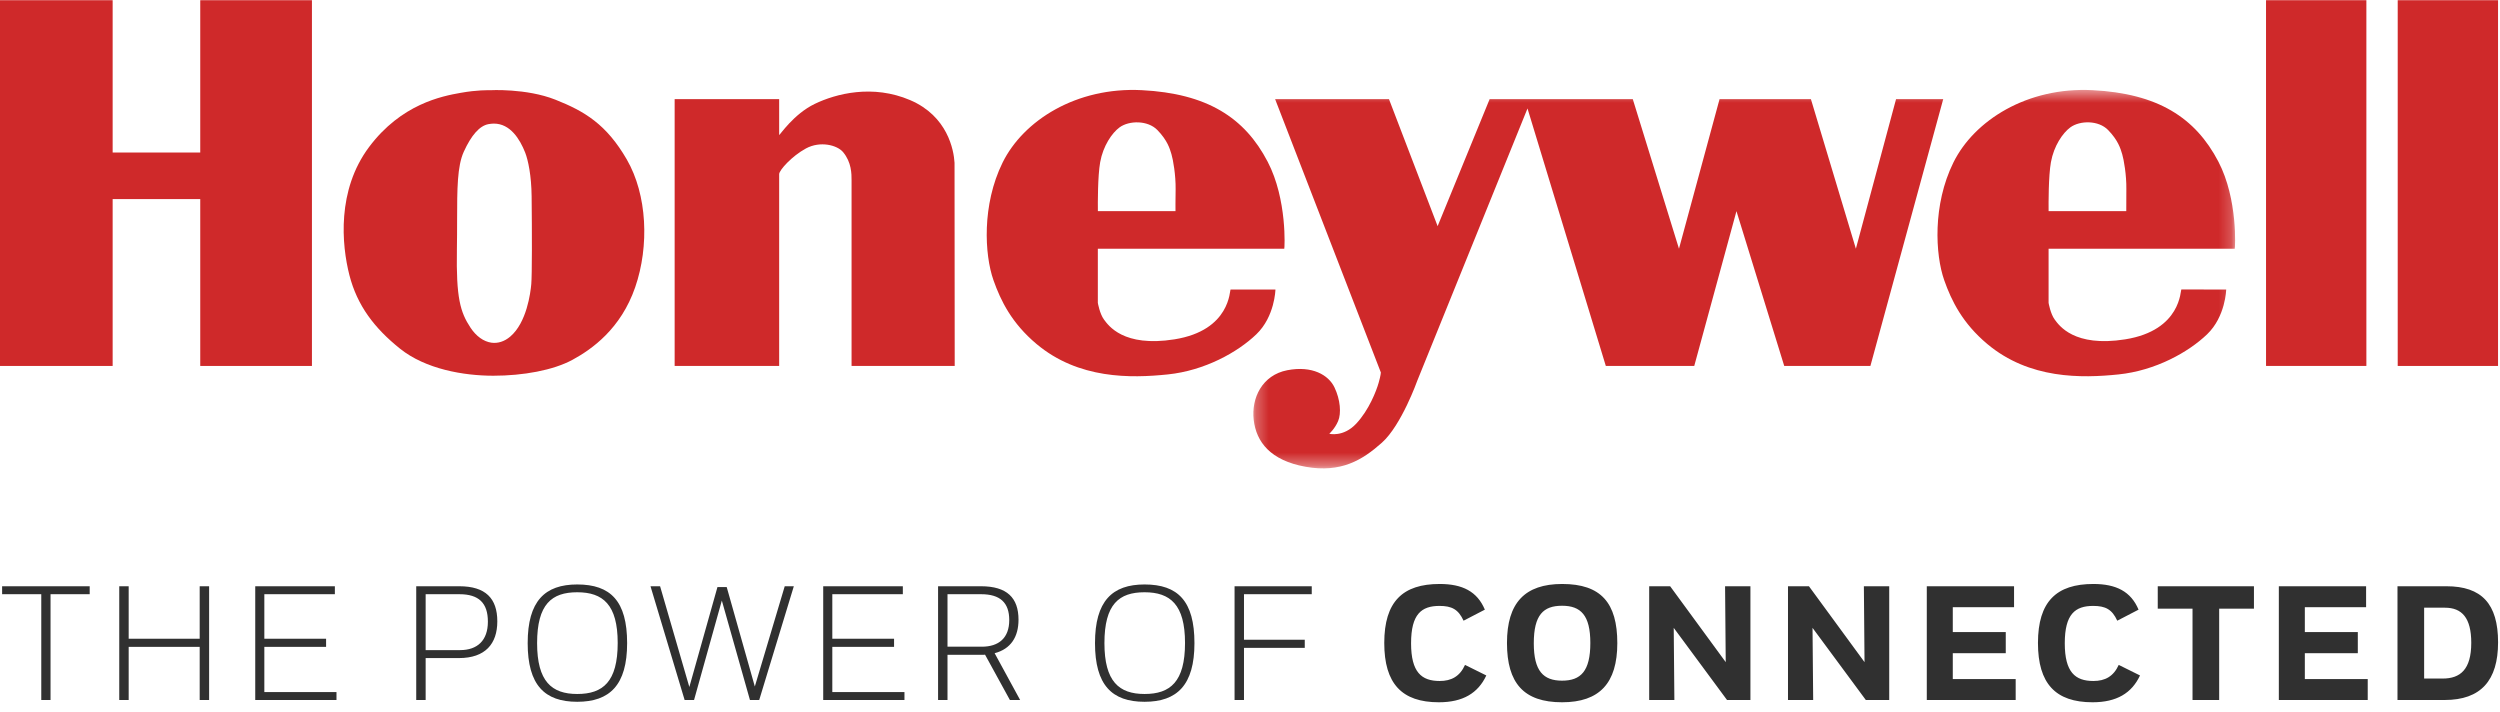 <?xml version="1.0" encoding="UTF-8" standalone="no"?>
<svg width="200px" height="57px" viewBox="0 0 200 57" version="1.1" xmlns="http://www.w3.org/2000/svg" xmlns:xlink="http://www.w3.org/1999/xlink">
    <!-- Generator: Sketch 42 (36781) - http://www.bohemiancoding.com/sketch -->
    <title>Honeywell-Logo-Red</title>
    <desc>Created with Sketch.</desc>
    <defs>
        <polygon id="path-1" points="0.267 30.654 78.81 30.654 78.81 0.478 0.267 0.478"></polygon>
        <polygon id="path-3" points="0.267 30.654 78.81 30.654 78.81 0.478 0.267 0.478"></polygon>
    </defs>
    <g id="Page-1" stroke="none" stroke-width="1" fill="none" fill-rule="evenodd">
        <g id="Honeywell-Logo-Red">
            <g id="honeywell-logo-red">
                <polyline id="Fill-1" fill="#CF292A" fill-rule="nonzero" points="16.02 12.202 9.012 12.202 9.012 0.017 0 0.017 0 29.276 9.012 29.276 9.012 15.927 16.02 15.927 16.02 29.276 24.955 29.276 24.955 0.017 16.02 0.017 16.02 12.202"></polyline>
                <path d="M42.503,22.72 C42.442,23.425 42.138,25.813 40.815,26.931 C40.352,27.323 39.823,27.487 39.312,27.415 C38.685,27.324 38.093,26.898 37.642,26.216 C36.818,24.97 36.487,23.826 36.552,19.974 C36.567,19.133 36.567,18.352 36.568,17.626 C36.572,15.114 36.575,13.3 37.103,12.138 C37.708,10.808 38.368,10.066 39.067,9.933 C39.223,9.903 39.372,9.888 39.513,9.888 C40.813,9.888 41.585,11.117 42.015,12.209 C42.252,12.815 42.512,14.049 42.53,15.702 C42.562,18.584 42.565,22.009 42.503,22.72 Z M44.43,7.974 C42.093,7.05 39.19,7.218 39.19,7.218 C39.065,7.218 38.183,7.188 36.848,7.428 C35.352,7.692 32.1,8.321 29.522,11.767 C26.945,15.215 27.328,19.576 27.953,22.014 C28.578,24.451 29.955,26.253 32,27.892 C34.043,29.531 37.088,30.058 39.467,30.058 C41.843,30.058 44.263,29.622 45.807,28.78 C47.352,27.941 49.665,26.307 50.813,22.987 C51.96,19.665 51.772,15.578 50.145,12.761 C48.518,9.945 46.767,8.899 44.43,7.974 L44.43,7.974 Z" id="Fill-2" fill="#CF292A" fill-rule="nonzero"></path>
                <path d="M72.815,8.011 C69.818,6.728 66.88,7.492 65.183,8.31 C63.485,9.127 62.385,10.817 62.333,10.805 L62.333,7.928 L53.972,7.928 L53.972,29.276 L62.333,29.277 L62.333,13.929 C62.333,13.623 63.338,12.491 64.48,11.873 C65.622,11.258 66.982,11.604 67.453,12.177 C68.125,12.99 68.125,13.908 68.125,14.422 L68.125,29.276 L76.377,29.276 L76.363,13.025 C76.303,11.997 75.81,9.294 72.815,8.011" id="Fill-3" fill="#CF292A" fill-rule="nonzero"></path>
                <path d="M94.04,16.892 L87.83,16.892 C87.823,16.259 87.815,14.093 88.013,12.98 C88.247,11.665 88.963,10.63 89.568,10.187 C90.33,9.635 91.815,9.608 92.592,10.404 C93.385,11.22 93.583,11.89 93.702,12.291 L93.722,12.358 C93.845,12.765 94.065,13.997 94.05,15.144 C94.035,16.174 94.035,16.657 94.04,16.892 Z M91.34,7.213 C86.112,6.946 81.868,9.638 80.205,13.012 C78.543,16.387 78.758,20.37 79.477,22.414 C80.058,24.066 80.947,25.862 82.918,27.516 C86.29,30.345 90.468,30.26 93.422,29.954 C96.377,29.65 99.015,28.177 100.503,26.748 C101.992,25.323 102.035,23.161 102.035,23.161 L98.45,23.16 C98.358,23.16 98.485,26.426 93.952,27.148 C89.865,27.799 88.66,26.024 88.32,25.566 C87.978,25.109 87.827,24.231 87.827,24.231 L87.827,19.897 L102.742,19.897 C102.768,19.897 102.992,15.96 101.412,12.936 C99.57,9.401 96.565,7.48 91.34,7.213 L91.34,7.213 Z" id="Fill-4" fill="#CF292A" fill-rule="nonzero"></path>
                <g id="Fill-5-Clipped" transform="translate(100, 6.717)">
                    <mask id="mask-2" fill="white">
                        <use xlink:href="#path-1"></use>
                    </mask>
                    <g id="path-1"></g>
                    <path d="M70.102,10.175 L63.888,10.175 C63.882,9.542 63.875,7.376 64.073,6.263 C64.308,4.946 65.025,3.912 65.63,3.47 C66.392,2.916 67.877,2.889 68.65,3.687 C69.445,4.503 69.643,5.174 69.762,5.576 L69.782,5.641 C69.903,6.046 70.125,7.279 70.108,8.427 C70.097,9.457 70.097,9.94 70.102,10.175 Z M67.398,0.496 C62.175,0.229 57.927,2.921 56.267,6.294 C54.603,9.67 54.818,13.653 55.537,15.697 C56.117,17.349 57.005,19.144 58.978,20.799 C62.35,23.628 66.527,23.542 69.482,23.237 C72.435,22.933 75.075,21.46 76.563,20.031 C78.053,18.605 78.095,16.444 78.095,16.444 L74.512,16.442 C74.42,16.442 74.545,19.707 70.013,20.431 C65.925,21.082 64.717,19.307 64.378,18.849 C64.037,18.392 63.887,17.514 63.887,17.514 L63.887,13.18 L78.78,13.18 C78.808,13.18 79.05,9.243 77.473,6.219 C75.628,2.684 72.623,0.763 67.398,0.496 L67.398,0.496 Z" id="Fill-5" fill="#CF292A" fill-rule="nonzero" mask="url(#mask-2)"></path>
                </g>
                <g id="Fill-7-Clipped" transform="translate(100, 6.717)">
                    <mask id="mask-4" fill="white">
                        <use xlink:href="#path-3"></use>
                    </mask>
                    <g id="path-1"></g>
                    <path d="M51.685,1.211 L48.47,13.18 L44.872,1.211 L37.565,1.211 L34.318,13.18 L30.622,1.211 L19.172,1.211 L15.01,11.376 L11.117,1.211 L2.008,1.211 L10.468,23.081 C10.468,23.081 10.468,23.289 10.29,23.912 C10.113,24.537 9.525,26.082 8.493,27.18 C7.462,28.278 6.342,27.983 6.342,27.983 C6.342,27.983 6.783,27.595 7.048,26.972 C7.315,26.349 7.227,25.249 6.755,24.268 C6.283,23.289 4.983,22.516 2.982,22.901 C0.975,23.289 0.09,25.129 0.297,26.883 C0.503,28.634 1.625,30.12 4.453,30.626 C7.285,31.131 8.993,30.09 10.557,28.693 C12.118,27.297 13.385,23.732 13.385,23.732 L22.2,1.96 L28.465,22.558 L35.54,22.558 L38.917,10.175 L42.738,22.558 L49.632,22.558 L55.458,1.211 L51.685,1.211" id="Fill-7" fill="#CF292A" fill-rule="nonzero" mask="url(#mask-4)"></path>
                </g>
                <polyline id="Fill-9" fill="#CF292A" fill-rule="nonzero" points="181.283 29.276 189.31 29.276 189.31 0.017 181.282 0.017 181.283 29.276"></polyline>
                <polygon id="Fill-10" fill="#CF292A" fill-rule="nonzero" points="191.817 29.276 199.843 29.276 199.843 0.017 191.817 0.017"></polygon>
            </g>
            <path d="M0.169,46.9 L0.169,47.537 L3.302,47.537 L3.302,56 L4.043,56 L4.043,47.537 L7.176,47.537 L7.176,46.9 L0.169,46.9 Z M15.975,56 L16.729,56 L16.729,46.9 L15.975,46.9 L15.975,51.099 L10.294,51.099 L10.294,46.9 L9.54,46.9 L9.54,56 L10.294,56 L10.294,51.749 L15.975,51.749 L15.975,56 Z M20.419,56 L26.919,56 L26.919,55.363 L21.147,55.363 L21.147,51.749 L26.087,51.749 L26.087,51.099 L21.147,51.099 L21.147,47.537 L26.789,47.537 L26.789,46.9 L20.419,46.9 L20.419,56 Z M33.298,56 L33.298,46.9 L36.743,46.9 C38.849,46.9 39.785,47.875 39.785,49.708 C39.785,51.502 38.823,52.646 36.717,52.646 L34.052,52.646 L34.052,56 L33.298,56 Z M36.756,47.537 L34.052,47.537 L34.052,52.009 L36.808,52.009 C38.186,52.009 39.031,51.242 39.031,49.734 C39.031,48.239 38.303,47.537 36.756,47.537 Z M46.179,56.143 C43.566,56.143 42.214,54.804 42.214,51.45 C42.214,48.083 43.592,46.757 46.179,46.757 C48.844,46.757 50.17,48.083 50.17,51.45 C50.17,54.804 48.779,56.143 46.179,56.143 Z M46.179,47.381 C44.138,47.381 42.968,48.33 42.968,51.45 C42.968,54.518 44.138,55.519 46.179,55.519 C48.233,55.519 49.416,54.544 49.416,51.437 C49.416,48.369 48.233,47.381 46.179,47.381 Z M57.396,46.965 L55.147,54.96 L52.807,46.9 L52.04,46.9 L54.77,56 L55.524,56 L57.747,48.044 L59.996,56 L60.737,56 L63.506,46.9 L62.778,46.9 L60.386,54.921 L58.137,46.965 L57.396,46.965 Z M65.857,56 L72.357,56 L72.357,55.363 L66.585,55.363 L66.585,51.749 L71.525,51.749 L71.525,51.099 L66.585,51.099 L66.585,47.537 L72.227,47.537 L72.227,46.9 L65.857,46.9 L65.857,56 Z M78.491,47.537 L75.8,47.537 L75.8,51.736 L78.543,51.736 C79.908,51.736 80.74,51.034 80.74,49.604 C80.74,48.213 80.012,47.537 78.491,47.537 Z M75.046,56 L75.046,46.9 L78.478,46.9 C80.558,46.9 81.481,47.823 81.481,49.578 C81.481,50.943 80.87,51.918 79.57,52.256 L81.611,56 L80.792,56 L78.803,52.373 C78.738,52.386 78.673,52.386 78.595,52.386 L75.8,52.386 L75.8,56 L75.046,56 Z M91.565,56.143 C88.952,56.143 87.6,54.804 87.6,51.45 C87.6,48.083 88.978,46.757 91.565,46.757 C94.23,46.757 95.556,48.083 95.556,51.45 C95.556,54.804 94.165,56.143 91.565,56.143 Z M91.565,47.381 C89.524,47.381 88.354,48.33 88.354,51.45 C88.354,54.518 89.524,55.519 91.565,55.519 C93.619,55.519 94.802,54.544 94.802,51.437 C94.802,48.369 93.619,47.381 91.565,47.381 Z M98.765,56 L99.519,56 L99.519,51.827 L104.381,51.827 L104.381,51.177 L99.519,51.177 L99.519,47.537 L104.94,47.537 L104.94,46.9 L98.765,46.9 L98.765,56 Z" id="THE-POWER-OF-Copy" fill="#303030"></path>
            <path d="M115.109,56.182 C117.033,56.182 118.242,55.454 118.905,54.037 L117.202,53.192 C116.786,54.115 116.11,54.479 115.174,54.479 C113.718,54.479 112.886,53.777 112.886,51.463 C112.886,49.123 113.718,48.473 115.161,48.473 C116.136,48.473 116.669,48.746 117.085,49.656 L118.788,48.772 C118.177,47.316 116.994,46.718 115.174,46.718 C112.223,46.718 110.741,48.122 110.741,51.437 C110.741,54.687 112.145,56.182 115.109,56.182 Z M124.965,56.182 C121.897,56.182 120.558,54.648 120.558,51.437 C120.558,48.226 121.988,46.718 124.978,46.718 C128.085,46.718 129.385,48.239 129.385,51.45 C129.385,54.661 127.955,56.182 124.965,56.182 Z M124.965,48.46 C123.47,48.46 122.703,49.188 122.703,51.463 C122.703,53.686 123.47,54.453 124.965,54.453 C126.46,54.453 127.227,53.699 127.227,51.437 C127.227,49.214 126.46,48.46 124.965,48.46 Z M138.162,56 L140.034,56 L140.034,46.9 L138.006,46.9 L138.058,52.971 L133.612,46.9 L131.935,46.9 L131.935,56 L133.95,56 L133.898,50.228 L138.162,56 Z M149.266,56 L151.138,56 L151.138,46.9 L149.11,46.9 L149.162,52.971 L144.716,46.9 L143.039,46.9 L143.039,56 L145.054,56 L145.002,50.228 L149.266,56 Z M154.143,56 L161.254,56 L161.254,54.323 L156.223,54.323 L156.223,52.256 L160.461,52.256 L160.461,50.566 L156.223,50.566 L156.223,48.577 L161.124,48.577 L161.124,46.9 L154.143,46.9 L154.143,56 Z M167.405,56.182 C169.329,56.182 170.538,55.454 171.201,54.037 L169.498,53.192 C169.082,54.115 168.406,54.479 167.47,54.479 C166.014,54.479 165.182,53.777 165.182,51.463 C165.182,49.123 166.014,48.473 167.457,48.473 C168.432,48.473 168.965,48.746 169.381,49.656 L171.084,48.772 C170.473,47.316 169.29,46.718 167.47,46.718 C164.519,46.718 163.037,48.122 163.037,51.437 C163.037,54.687 164.441,56.182 167.405,56.182 Z M172.62,46.9 L172.62,48.694 L175.402,48.694 L175.402,56 L177.534,56 L177.534,48.694 L180.316,48.694 L180.316,46.9 L172.62,46.9 Z M182.307,56 L189.418,56 L189.418,54.323 L184.387,54.323 L184.387,52.256 L188.625,52.256 L188.625,50.566 L184.387,50.566 L184.387,48.577 L189.288,48.577 L189.288,46.9 L182.307,46.9 L182.307,56 Z M195.569,56 L191.799,56 L191.799,46.9 L195.712,46.9 C198.533,46.9 199.846,48.304 199.846,51.385 C199.846,54.44 198.468,56 195.569,56 Z M193.931,54.284 L195.413,54.284 C196.817,54.284 197.701,53.569 197.701,51.424 C197.701,49.435 196.96,48.616 195.595,48.616 L193.931,48.616 L193.931,54.284 Z" id="CONNECTED-Copy" fill="#303030"></path>
        </g>
    </g>
</svg>